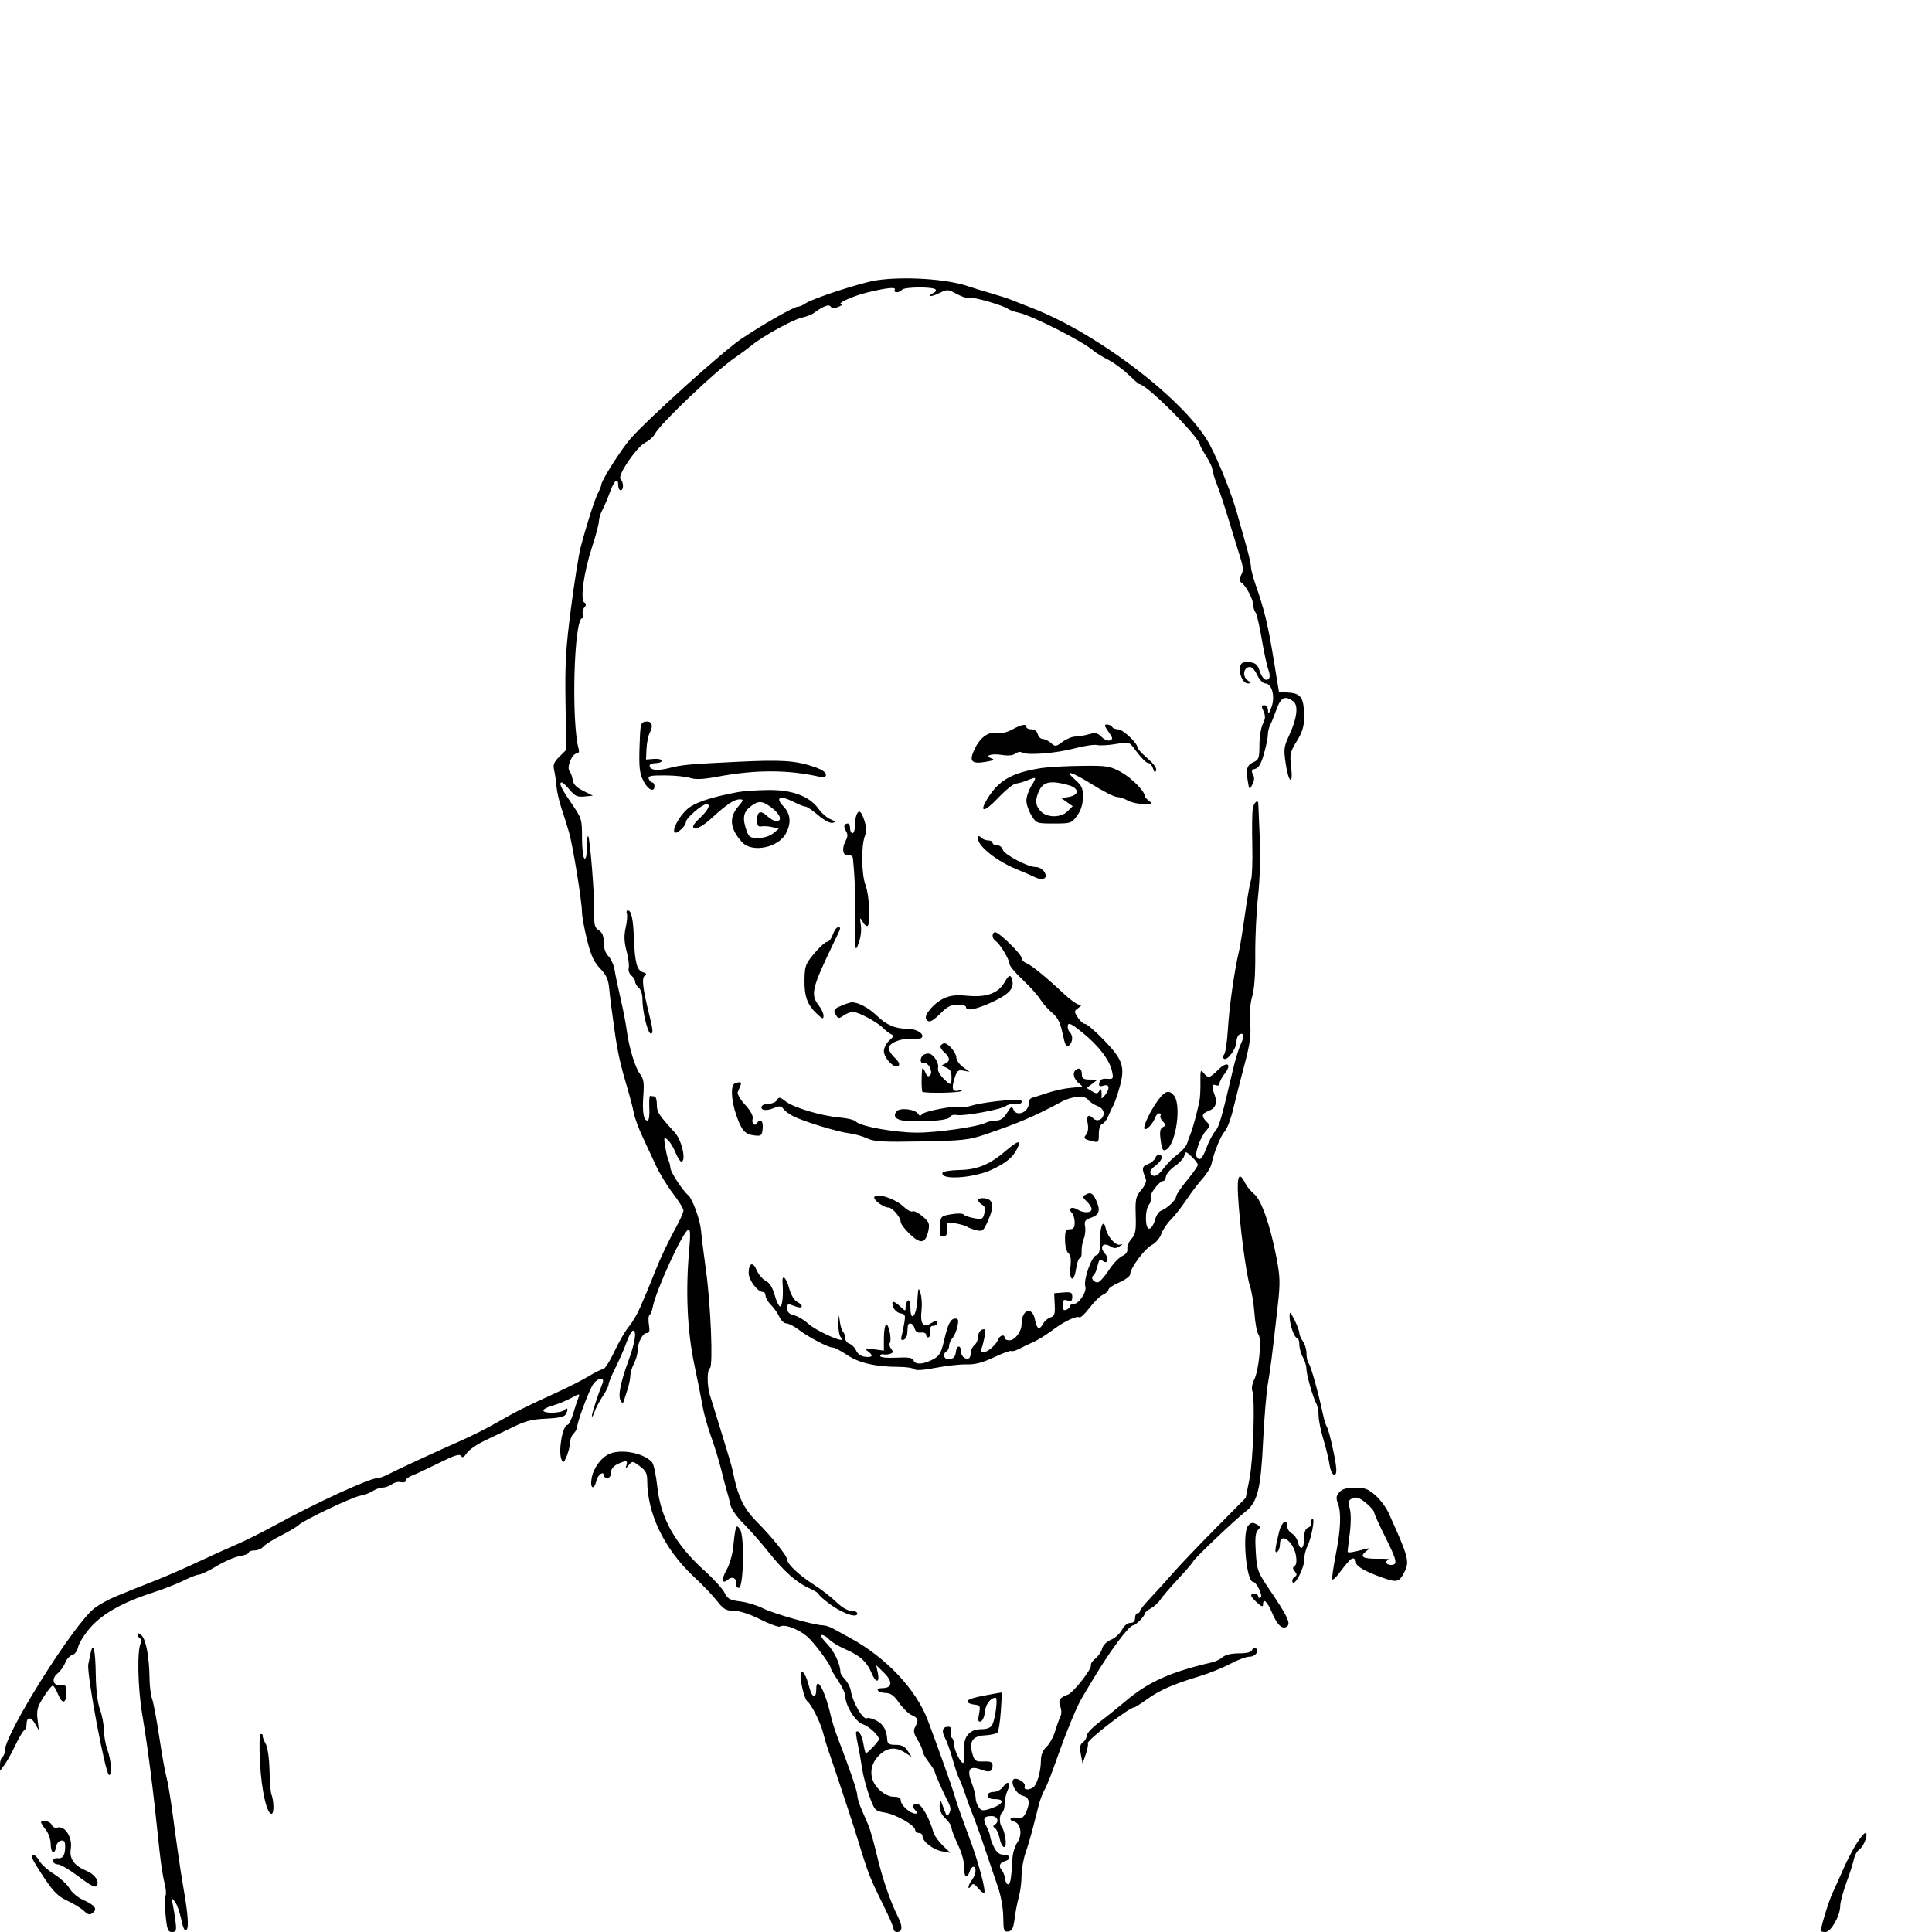 <svg id="svg" version="1.1" width="800" height="800" xmlns="http://www.w3.org/2000/svg"><path d="M362.962 116.059 C 356.727 116.978,336.546 123.542,333.527 125.633 C 332.443 126.385,331.020 127.000,330.367 127.000 C 328.758 127.000,316.180 134.154,307.035 140.270 C 299.553 145.274,268.443 173.282,261.099 181.625 C 257.312 185.927,249.006 198.998,248.994 200.675 C 248.990 201.129,248.383 202.658,247.645 204.073 C 246.265 206.718,242.834 217.459,240.397 226.763 C 239.639 229.658,237.860 240.908,236.443 251.763 C 234.278 268.353,233.916 274.609,234.168 291.000 L 234.469 310.500 231.630 313.310 C 229.382 315.533,228.925 316.681,229.438 318.810 C 229.795 320.289,230.236 323.300,230.418 325.500 C 230.601 327.700,231.510 331.750,232.437 334.500 C 233.365 337.250,234.780 341.750,235.581 344.500 C 237.203 350.066,241.000 373.459,241.000 377.884 C 241.000 379.447,241.932 384.500,243.071 389.113 C 244.682 395.638,245.884 398.277,248.482 401.000 C 251.128 403.772,251.915 405.539,252.269 409.500 C 252.515 412.250,253.460 419.675,254.370 426.000 C 255.894 436.601,256.773 440.484,260.482 453.000 C 261.215 455.475,262.114 459.075,262.480 461.000 C 262.847 462.925,264.416 467.200,265.967 470.500 C 267.519 473.800,270.026 479.200,271.539 482.500 C 273.052 485.800,276.249 491.053,278.645 494.174 C 281.040 497.295,283.000 500.452,283.000 501.190 C 283.000 501.927,281.896 504.549,280.546 507.015 C 276.722 514.006,273.397 521.000,271.047 527.000 C 269.862 530.025,268.496 533.400,268.011 534.500 C 267.526 535.600,266.209 538.674,265.085 541.332 C 263.960 543.989,261.859 547.567,260.416 549.282 C 258.973 550.998,256.254 555.686,254.374 559.700 C 252.495 563.715,250.380 567.000,249.674 567.000 C 248.969 567.000,246.391 568.244,243.946 569.764 C 241.501 571.284,235.225 574.475,230.000 576.854 C 217.586 582.507,213.917 584.354,205.500 589.185 C 201.650 591.395,195.125 594.685,191.000 596.496 C 181.190 600.804,164.255 608.630,160.669 610.513 C 159.112 611.331,157.252 612.000,156.535 612.000 C 153.184 612.000,131.413 621.991,113.778 631.621 C 108.341 634.591,101.329 638.101,98.196 639.423 C 95.063 640.745,87.775 644.043,82.000 646.752 C 76.225 649.461,68.350 652.899,64.500 654.391 C 60.650 655.884,56.600 657.485,55.500 657.949 C 54.400 658.414,51.025 659.797,48.000 661.023 C 44.975 662.249,40.907 664.509,38.961 666.043 C 30.352 672.832,2.000 717.994,2.000 724.919 C 2.000 725.999,1.550 727.160,1.000 727.500 C 0.450 727.840,-0.000 729.277,0.000 730.694 L 0.000 733.270 1.785 730.885 C 2.767 729.573,4.793 725.938,6.288 722.807 C 7.783 719.676,9.454 716.837,10.003 716.498 C 10.551 716.159,11.000 715.035,11.000 714.000 C 11.000 710.899,12.799 710.755,14.496 713.720 L 16.087 716.500 15.549 712.000 C 15.094 708.190,15.471 706.771,18.007 702.750 C 19.655 700.138,21.369 698.000,21.815 698.000 C 22.262 698.000,23.248 699.583,24.007 701.519 C 25.701 705.835,27.500 705.525,27.500 700.917 C 27.500 697.944,27.207 697.541,25.243 697.814 C 21.992 698.266,21.084 695.160,23.820 692.945 C 25.004 691.986,26.434 689.987,26.999 688.504 C 27.563 687.020,28.870 685.585,29.905 685.315 C 30.978 685.034,32.028 683.609,32.351 681.996 C 32.662 680.441,34.848 676.918,37.208 674.168 C 42.218 668.330,50.666 663.537,62.923 659.579 C 67.555 658.083,73.503 655.765,76.140 654.429 C 78.776 653.093,81.601 652.000,82.417 652.000 C 83.232 652.000,86.510 650.419,89.700 648.487 C 92.890 646.554,97.187 644.697,99.250 644.359 C 101.312 644.021,103.000 643.352,103.000 642.872 C 103.000 642.392,104.070 642.000,105.378 642.000 C 106.685 642.000,108.346 641.288,109.068 640.418 C 109.790 639.549,113.073 637.478,116.363 635.817 C 119.654 634.155,122.924 632.219,123.630 631.513 C 125.637 629.506,145.469 620.054,149.174 619.339 C 151.003 618.985,153.388 618.090,154.473 617.348 C 155.557 616.607,157.357 615.986,158.473 615.968 C 159.588 615.951,161.308 615.323,162.296 614.574 C 163.285 613.825,164.972 613.441,166.046 613.722 C 167.142 614.009,168.000 613.732,168.000 613.092 C 168.000 612.464,169.238 611.491,170.750 610.929 C 172.262 610.368,177.243 608.039,181.818 605.756 C 188.054 602.643,190.332 601.918,190.914 602.861 C 191.480 603.777,192.121 603.465,193.267 601.716 C 194.133 600.394,197.465 598.078,200.671 596.569 C 203.877 595.060,209.299 592.454,212.720 590.778 C 217.556 588.409,220.537 587.667,226.114 587.442 C 230.712 587.257,233.589 586.677,234.128 585.827 C 235.394 583.830,235.168 582.432,233.800 583.800 C 232.375 585.225,225.000 585.424,225.000 584.039 C 225.000 583.510,226.688 582.618,228.750 582.058 C 230.813 581.497,234.249 580.096,236.386 578.945 C 239.971 577.013,240.215 576.992,239.538 578.675 C 239.135 579.679,238.157 582.638,237.364 585.250 C 236.571 587.862,235.525 590.000,235.039 590.000 C 232.983 590.000,231.050 600.944,232.503 604.354 C 233.191 605.967,233.469 605.790,234.647 602.989 C 235.391 601.219,236.000 598.729,236.000 597.457 C 236.000 596.184,236.675 594.468,237.500 593.643 C 238.325 592.818,239.000 591.546,239.000 590.817 C 239.000 588.835,243.825 575.916,245.546 573.289 C 247.354 570.529,250.583 570.090,249.504 572.750 C 247.589 577.474,245.009 585.435,245.079 586.407 C 245.122 587.008,245.641 586.150,246.231 584.500 C 246.822 582.850,248.361 579.933,249.652 578.018 C 250.944 576.103,252.000 573.972,252.000 573.282 C 252.000 572.593,253.300 569.435,254.888 566.265 C 256.477 563.094,258.539 558.362,259.471 555.750 C 260.403 553.138,261.578 551.000,262.083 551.000 C 263.761 551.000,263.032 555.777,260.146 563.682 C 256.841 572.735,255.823 578.095,257.036 580.058 C 257.756 581.223,257.966 581.210,258.358 579.972 C 258.614 579.162,259.313 576.970,259.912 575.101 C 260.510 573.231,261.003 570.756,261.006 569.601 C 261.010 568.445,261.685 566.211,262.506 564.636 C 263.328 563.060,264.000 560.719,264.000 559.433 C 264.000 556.068,266.075 552.000,267.791 552.000 C 268.912 552.000,269.127 551.171,268.697 548.518 C 268.386 546.603,268.500 544.809,268.951 544.531 C 269.401 544.252,270.001 542.781,270.283 541.262 C 271.556 534.416,282.800 509.900,285.004 509.165 C 285.873 508.876,285.956 511.149,285.334 518.139 C 283.846 534.848,284.600 551.227,287.493 565.000 C 288.937 571.875,290.500 579.752,290.967 582.504 C 291.433 585.257,293.022 590.882,294.496 595.004 C 295.971 599.127,297.829 605.200,298.625 608.500 C 299.422 611.800,300.491 615.850,301.002 617.500 C 301.513 619.150,302.185 621.757,302.495 623.293 C 302.806 624.829,305.188 628.204,307.789 630.793 C 310.391 633.382,315.082 638.713,318.214 642.640 C 324.705 650.778,329.840 655.323,335.250 657.722 C 337.313 658.637,339.000 659.710,339.000 660.107 C 339.000 660.505,341.199 662.444,343.887 664.417 C 348.967 668.146,355.000 670.159,355.000 668.125 C 355.000 667.506,353.883 667.000,352.518 667.000 C 351.012 667.000,348.555 665.558,346.268 663.333 C 344.196 661.316,340.025 658.094,337.000 656.174 C 330.990 652.357,326.000 647.679,326.000 645.862 C 326.000 644.313,319.950 636.784,313.165 629.889 C 307.774 624.411,305.400 619.332,303.397 609.000 C 303.131 607.625,301.082 600.650,298.844 593.500 C 296.606 586.350,294.375 579.118,293.887 577.429 C 292.711 573.358,292.757 567.268,293.969 566.519 C 295.330 565.678,294.290 540.102,292.322 526.000 C 291.439 519.675,290.521 512.250,290.282 509.500 C 289.902 505.135,286.762 496.445,285.043 495.000 C 282.700 493.030,277.824 485.626,277.622 483.731 C 277.486 482.457,277.117 480.984,276.803 480.458 C 276.488 479.931,275.897 477.485,275.489 475.023 C 274.801 470.871,274.872 470.649,276.459 471.966 C 277.401 472.747,278.856 475.100,279.694 477.193 C 280.532 479.287,281.618 481.000,282.109 481.000 C 284.289 481.000,282.359 472.179,279.490 469.027 C 272.569 461.426,272.000 460.538,272.000 457.352 C 272.000 455.508,271.550 454.000,271.000 454.000 C 270.450 454.000,269.683 453.887,269.295 453.750 C 268.908 453.613,268.716 455.863,268.870 458.750 C 269.031 461.791,268.725 464.000,268.142 464.000 C 266.475 464.000,265.888 460.521,266.392 453.629 C 266.776 448.368,266.520 446.657,265.070 444.801 C 262.999 442.151,260.440 433.757,259.491 426.500 C 259.132 423.750,258.000 417.900,256.975 413.500 C 255.951 409.100,254.837 403.787,254.500 401.694 C 254.164 399.601,253.014 397.014,251.944 395.944 C 250.708 394.708,250.000 392.631,250.000 390.241 C 250.000 387.542,249.425 386.122,247.964 385.209 C 246.269 384.151,245.952 382.980,246.071 378.219 C 246.242 371.342,244.324 346.990,243.549 346.216 C 243.247 345.914,243.000 348.018,243.000 350.892 C 243.000 354.121,242.618 355.882,242.000 355.500 C 241.450 355.160,241.000 351.313,241.000 346.951 C 241.000 339.191,240.903 338.877,236.500 332.447 C 232.183 326.141,231.214 324.000,232.677 324.000 C 233.050 324.000,234.512 325.387,235.927 327.082 C 238.065 329.643,239.092 330.105,242.000 329.815 L 245.500 329.466 241.500 327.479 C 238.699 326.088,237.396 324.744,237.154 322.996 C 236.964 321.623,236.358 319.951,235.807 319.280 C 234.541 317.739,236.910 312.000,238.811 312.000 C 239.594 312.000,239.932 311.284,239.640 310.250 C 236.488 299.110,237.648 256.000,241.099 256.000 C 241.560 256.000,241.676 255.319,241.357 254.487 C 241.037 253.655,241.298 252.345,241.937 251.576 C 242.811 250.522,242.813 250.003,241.945 249.466 C 240.169 248.369,241.755 236.930,245.104 226.682 C 246.697 221.808,248.000 216.917,248.000 215.814 C 248.000 214.711,248.646 212.614,249.435 211.154 C 250.224 209.694,251.635 206.363,252.571 203.750 C 254.329 198.841,256.000 197.500,256.000 201.000 C 256.000 202.100,256.450 203.000,257.000 203.000 C 258.323 203.000,258.284 199.684,256.945 198.345 C 255.516 196.916,263.703 184.946,267.304 183.199 C 268.778 182.484,270.513 180.909,271.159 179.699 C 273.518 175.282,296.557 153.368,304.486 148.000 C 306.516 146.625,309.600 144.344,311.339 142.931 C 316.139 139.031,328.419 132.284,332.169 131.486 C 334.001 131.096,336.175 130.265,337.000 129.639 C 340.740 126.800,343.270 125.819,343.962 126.939 C 344.442 127.715,345.406 127.763,347.078 127.095 C 348.410 126.562,349.062 126.098,348.527 126.063 C 345.861 125.890,353.032 122.562,359.333 121.050 C 367.640 119.056,371.284 118.732,370.463 120.061 C 370.143 120.577,370.557 121.000,371.382 121.000 C 372.207 121.000,373.160 120.550,373.500 120.000 C 374.267 118.759,386.675 118.666,387.435 119.895 C 387.740 120.388,387.252 121.073,386.351 121.419 C 385.451 121.764,384.930 122.263,385.195 122.528 C 385.459 122.792,387.185 122.256,389.030 121.335 C 392.239 119.734,392.551 119.753,396.247 121.778 C 398.372 122.942,400.748 123.650,401.527 123.351 C 402.942 122.808,415.612 126.475,417.500 127.975 C 418.050 128.412,419.995 129.089,421.822 129.480 C 427.316 130.655,448.329 141.326,452.647 145.133 C 453.666 146.032,456.392 147.718,458.705 148.881 C 461.018 150.044,464.804 152.796,467.118 154.998 C 469.432 157.199,471.457 159.000,471.618 159.000 C 474.758 159.000,497.000 181.371,497.000 184.529 C 497.000 184.810,498.125 186.822,499.500 189.000 C 500.875 191.178,502.000 193.584,502.000 194.347 C 502.000 195.109,502.864 197.931,503.921 200.617 C 504.977 203.302,507.267 210.225,509.009 216.000 C 510.751 221.775,512.845 228.605,513.662 231.177 C 514.846 234.903,514.904 236.311,513.948 238.098 C 512.972 239.921,513.023 240.544,514.220 241.421 C 516.147 242.833,519.000 248.400,519.000 250.750 C 519.000 251.768,519.394 253.028,519.875 253.550 C 520.357 254.072,521.511 259.000,522.440 264.500 C 523.369 270.000,524.615 275.763,525.209 277.306 C 525.851 278.975,525.923 280.477,525.386 281.014 C 524.103 282.297,522.635 280.981,521.469 277.500 C 520.676 275.134,519.799 274.435,517.317 274.193 C 514.928 273.960,514.024 274.349,513.560 275.811 C 512.696 278.533,514.626 283.000,516.666 283.000 C 518.245 283.000,518.238 282.895,516.582 281.684 C 514.445 280.121,514.827 276.657,517.187 276.203 C 518.274 275.993,519.436 277.116,520.539 279.441 C 521.478 281.421,522.968 283.000,523.895 283.000 C 526.666 283.000,528.109 288.423,526.502 292.798 C 525.475 295.592,525.124 295.948,525.070 294.250 C 525.030 292.963,524.367 292.000,523.521 292.000 C 522.307 292.000,522.247 292.447,523.182 294.500 C 524.071 296.451,524.012 297.604,522.913 299.750 C 522.139 301.262,521.504 305.200,521.503 308.500 C 521.500 313.746,521.220 314.623,519.269 315.479 C 516.375 316.749,515.859 318.269,516.649 323.205 C 517.277 327.137,517.331 327.184,518.558 324.892 C 519.430 323.262,519.516 321.964,518.835 320.692 C 518.053 319.230,518.255 318.746,519.818 318.337 C 521.209 317.974,522.258 316.143,523.393 312.096 C 524.277 308.946,525.000 305.380,525.000 304.171 C 525.000 302.962,525.423 301.191,525.940 300.236 C 526.458 299.281,527.644 296.363,528.576 293.750 C 530.367 288.734,532.090 287.883,535.461 290.348 C 537.766 292.033,537.113 297.399,533.710 304.743 C 531.619 309.258,531.500 310.319,532.410 316.356 C 533.632 324.463,535.554 325.368,534.617 317.395 C 534.019 312.307,534.237 311.336,536.979 306.880 C 539.266 303.163,540.000 300.774,540.000 297.050 C 540.000 289.124,538.827 287.173,533.844 286.810 L 529.593 286.500 527.384 273.000 C 525.064 258.824,523.508 252.351,520.077 242.593 C 518.935 239.345,518.000 235.815,518.000 234.749 C 518.000 233.683,517.074 229.591,515.942 225.655 C 514.810 221.720,513.201 216.025,512.367 213.000 C 510.097 204.769,505.208 192.375,501.134 184.523 C 491.876 166.680,455.258 138.376,427.500 127.610 C 423.650 126.117,419.600 124.521,418.500 124.064 C 417.400 123.606,413.800 122.447,410.500 121.488 C 407.200 120.529,402.700 119.144,400.500 118.411 C 391.675 115.471,374.335 114.384,362.962 116.059 M267.315 298.811 C 265.256 299.104,265.112 299.710,264.815 309.311 C 264.557 317.660,264.835 320.177,266.355 323.250 C 268.204 326.990,271.000 328.345,271.000 325.500 C 271.000 324.675,270.598 324.000,270.107 324.000 C 269.616 324.000,268.959 323.337,268.648 322.526 C 268.181 321.309,269.343 321.056,275.291 321.077 C 279.256 321.091,283.948 321.560,285.717 322.118 C 288.077 322.863,291.141 322.723,297.217 321.593 C 312.886 318.679,326.217 318.686,339.250 321.615 C 341.325 322.081,342.000 321.856,342.000 320.697 C 342.000 319.737,340.080 318.523,336.881 317.460 C 329.243 314.923,323.669 314.564,305.500 315.434 C 285.616 316.386,282.298 316.685,277.378 317.972 C 272.237 319.317,269.000 318.954,269.000 317.031 C 269.000 316.464,270.125 316.000,271.500 316.000 C 272.875 316.000,274.000 315.548,274.000 314.996 C 274.000 314.444,272.538 314.107,270.750 314.246 L 267.500 314.500 267.714 310.002 C 267.832 307.527,268.439 304.549,269.063 303.383 C 270.656 300.406,269.905 298.442,267.315 298.811 M419.000 302.146 C 417.075 303.191,414.514 303.809,413.307 303.518 C 409.763 302.665,406.129 305.022,403.802 309.682 C 401.060 315.172,402.064 316.507,408.154 315.465 C 411.434 314.904,412.026 314.553,410.566 314.033 C 407.376 312.898,410.459 311.890,414.934 312.605 C 417.539 313.022,419.512 312.820,420.451 312.041 C 421.255 311.374,422.450 311.160,423.108 311.567 C 425.198 312.859,437.231 311.948,444.772 309.927 C 448.778 308.854,453.055 308.211,454.277 308.500 C 455.500 308.788,458.975 308.603,462.000 308.088 C 466.686 307.291,467.686 307.400,468.757 308.826 C 472.491 313.799,474.598 316.000,475.622 316.000 C 476.252 316.000,477.075 317.012,477.451 318.250 C 477.954 319.907,478.288 320.117,478.718 319.048 C 479.084 318.137,477.754 316.263,475.151 314.020 C 472.868 312.054,470.998 310.008,470.995 309.473 C 470.987 307.677,464.919 302.000,463.008 302.000 C 461.969 302.000,460.840 301.550,460.500 301.000 C 460.160 300.450,459.203 300.000,458.373 300.000 C 457.167 300.000,457.294 300.604,459.003 303.004 C 460.801 305.529,460.904 306.100,459.648 306.581 C 458.827 306.897,457.244 306.244,456.132 305.132 C 454.439 303.439,453.569 303.263,450.811 304.054 C 448.997 304.574,446.480 305.000,445.216 305.000 C 443.953 305.000,441.596 305.978,439.980 307.173 C 437.220 309.213,436.927 309.244,435.191 307.673 C 434.175 306.753,432.643 306.000,431.788 306.000 C 430.933 306.000,429.998 305.100,429.710 304.000 C 429.397 302.803,428.346 302.000,427.094 302.000 C 425.942 302.000,425.000 301.550,425.000 301.000 C 425.000 299.578,423.040 299.952,419.000 302.146 M431.500 318.002 C 419.288 319.838,413.645 322.985,408.956 330.572 C 405.230 336.600,407.451 336.584,413.166 330.540 C 416.210 327.321,419.556 324.597,420.600 324.485 C 421.645 324.374,423.767 323.769,425.315 323.141 C 429.317 321.519,429.398 321.621,427.082 325.368 C 425.937 327.220,425.000 329.980,425.000 331.500 C 425.000 333.020,425.937 335.780,427.082 337.632 C 429.134 340.954,429.263 341.000,436.394 341.000 C 443.356 341.000,443.711 340.882,445.970 337.826 C 447.539 335.704,448.347 333.193,448.408 330.245 C 448.487 326.472,448.030 325.417,445.234 322.919 C 440.267 318.479,443.609 319.425,452.516 324.978 C 456.907 327.716,461.400 329.982,462.500 330.013 C 463.600 330.045,465.625 330.714,467.000 331.500 C 468.375 332.286,471.300 332.931,473.500 332.933 C 477.037 332.936,477.298 332.783,475.750 331.608 C 474.788 330.877,474.000 329.962,474.000 329.573 C 474.000 327.594,468.432 322.009,464.119 319.661 C 459.585 317.193,458.403 317.009,447.865 317.125 C 441.614 317.193,434.250 317.588,431.500 318.002 M442.311 325.069 C 446.955 326.359,447.057 329.209,442.488 330.006 L 439.500 330.526 441.842 332.172 L 444.183 333.817 442.092 335.908 C 439.349 338.651,433.698 338.698,431.000 336.000 C 428.606 333.606,428.466 330.933,430.526 326.950 C 432.232 323.651,435.388 323.147,442.311 325.069 M305.500 328.004 C 293.861 330.198,287.358 332.431,284.317 335.280 C 281.015 338.374,278.264 343.597,279.359 344.693 C 280.190 345.523,284.000 342.038,284.000 340.449 C 284.000 338.796,290.668 333.000,292.570 333.000 C 294.492 333.000,293.220 335.531,289.592 338.924 C 288.166 340.258,287.000 341.720,287.000 342.174 C 287.000 344.206,290.470 342.646,294.793 338.672 C 300.874 333.081,303.998 331.000,306.311 331.000 C 307.977 331.000,307.899 331.331,305.589 334.077 C 301.753 338.635,302.291 343.251,307.299 348.750 C 311.404 353.257,322.392 351.010,325.483 345.033 C 327.741 340.667,327.366 336.992,324.341 333.834 C 320.832 330.172,323.005 329.199,328.471 331.985 C 330.645 333.093,332.922 334.000,333.531 334.000 C 334.141 334.000,336.519 335.608,338.816 337.574 C 341.225 339.637,343.733 340.972,344.746 340.732 C 346.158 340.396,345.986 340.102,343.868 339.227 C 342.420 338.628,340.214 336.706,338.967 334.954 C 335.211 329.679,328.024 326.999,318.000 327.135 C 313.325 327.198,307.700 327.590,305.500 328.004 M319.656 334.551 C 323.163 337.226,324.081 340.000,321.458 340.000 C 320.610 340.000,318.943 339.093,317.753 337.985 C 314.960 335.382,313.500 335.931,313.500 339.583 C 313.500 341.889,313.895 342.432,315.384 342.175 C 316.421 341.997,318.446 342.147,319.884 342.510 L 322.500 343.169 320.139 345.084 C 318.740 346.220,316.235 347.000,313.987 347.000 C 310.634 347.000,310.069 346.636,309.098 343.851 C 307.374 338.905,307.780 336.318,310.635 334.073 C 314.061 331.377,315.602 331.459,319.656 334.551 M518.751 334.750 C 518.476 336.262,518.384 343.076,518.547 349.891 C 518.710 356.707,518.466 363.273,518.006 364.483 C 517.546 365.694,516.425 372.042,515.515 378.592 C 514.605 385.141,513.479 392.075,513.012 394.000 C 511.190 401.514,508.992 416.944,508.461 425.956 C 508.154 431.157,507.453 435.954,506.903 436.617 C 506.262 437.389,506.251 438.037,506.871 438.421 C 508.254 439.275,512.000 434.165,512.000 431.424 C 512.000 430.156,512.480 428.821,513.067 428.459 C 515.037 427.241,515.371 428.999,513.797 432.299 C 512.939 434.099,511.456 438.931,510.502 443.036 C 505.855 463.031,504.835 466.554,503.150 468.453 C 502.151 469.579,500.546 472.637,499.584 475.250 C 497.861 479.928,496.720 480.973,495.496 478.994 C 494.632 477.596,497.014 470.953,499.329 468.303 C 501.101 466.275,501.124 465.981,499.624 464.482 C 497.395 462.252,497.586 461.108,500.364 460.052 C 503.344 458.919,504.217 456.701,502.972 453.426 C 501.610 449.843,501.759 448.694,503.500 449.362 C 504.371 449.696,505.000 449.378,505.000 448.603 C 505.000 447.870,505.958 446.052,507.129 444.564 C 510.287 440.549,508.085 439.235,504.433 442.956 C 501.010 446.444,500.203 446.615,498.349 444.250 C 497.144 442.712,496.989 443.165,497.074 448.000 C 497.128 451.025,496.936 454.625,496.649 456.000 C 495.642 460.823,493.821 467.519,492.977 469.500 C 492.509 470.600,491.863 472.400,491.542 473.500 C 491.221 474.600,489.476 476.596,487.666 477.937 C 485.855 479.277,483.277 481.852,481.937 483.659 C 479.392 487.091,477.610 487.796,476.407 485.849 C 475.996 485.185,476.817 483.880,478.348 482.765 C 479.806 481.703,481.000 480.196,481.000 479.417 C 481.000 477.500,479.085 477.615,478.332 479.577 C 477.999 480.444,476.613 481.577,475.252 482.094 C 472.808 483.023,472.691 483.888,474.440 488.110 C 474.855 489.112,474.152 490.855,472.577 492.727 C 470.301 495.431,470.069 496.491,470.273 503.253 C 470.464 509.565,470.179 511.129,468.500 512.994 C 467.400 514.216,466.640 516.064,466.812 517.101 C 467.013 518.318,466.247 519.386,464.653 520.112 C 463.294 520.731,460.759 523.434,459.020 526.119 C 457.280 528.803,455.241 531.000,454.488 531.000 C 452.699 531.000,451.457 528.959,452.746 528.138 C 453.298 527.787,454.071 526.016,454.464 524.202 C 455.025 521.618,455.466 521.141,456.501 522.001 C 458.670 523.801,459.457 521.162,457.422 518.913 C 455.096 516.344,456.797 514.232,459.721 516.058 C 461.258 517.017,462.088 517.019,463.589 516.064 C 465.086 515.112,465.129 514.964,463.786 515.379 C 461.981 515.938,458.552 512.067,457.867 508.697 C 457.021 504.537,455.500 507.454,455.500 513.236 C 455.500 518.083,455.153 519.539,453.945 519.772 C 452.006 520.146,448.546 529.994,449.404 532.698 C 450.126 534.973,446.700 540.000,444.427 540.000 C 443.642 540.000,443.000 540.402,443.000 540.893 C 443.000 541.384,442.325 542.045,441.500 542.362 C 440.410 542.780,440.000 542.245,440.000 540.401 C 440.000 538.320,440.359 537.979,442.000 538.500 C 443.572 538.999,444.000 538.680,444.000 537.007 C 444.000 535.160,443.506 534.920,440.250 535.190 L 436.500 535.500 436.736 540.187 C 436.933 544.102,436.645 544.978,434.985 545.505 C 433.892 545.852,432.533 547.005,431.964 548.068 C 430.426 550.941,429.302 550.422,428.566 546.500 C 427.470 540.658,423.000 542.151,423.000 548.359 C 423.000 551.415,420.270 555.000,417.943 555.000 C 416.874 555.000,416.000 554.550,416.000 554.000 C 416.000 552.329,413.982 552.883,413.267 554.750 C 412.425 556.950,408.935 559.923,407.143 559.967 C 406.250 559.989,406.023 559.402,406.478 558.250 C 406.859 557.288,407.417 555.028,407.719 553.230 C 408.178 550.496,408.001 550.063,406.634 550.587 C 405.735 550.932,405.000 552.236,405.000 553.485 C 405.000 554.733,404.325 556.315,403.500 557.000 C 402.675 557.685,402.000 559.015,402.000 559.956 C 402.000 560.897,401.731 561.936,401.402 562.264 C 400.299 563.368,398.000 561.805,398.000 559.952 C 398.000 556.931,396.161 556.746,395.818 559.733 C 395.590 561.719,394.865 562.590,393.250 562.820 C 390.929 563.149,390.016 560.726,392.000 559.500 C 392.550 559.160,393.000 558.156,393.000 557.270 C 393.000 556.383,393.625 554.947,394.389 554.079 C 395.152 553.210,396.088 551.038,396.468 549.250 C 397.013 546.688,396.832 546.000,395.615 546.000 C 393.617 546.000,392.521 548.154,390.855 555.353 C 389.743 560.157,388.962 561.496,386.500 562.821 C 382.459 564.995,379.025 565.228,378.314 563.375 C 377.858 562.188,376.308 561.931,371.117 562.181 C 367.172 562.371,364.488 562.096,364.470 561.500 C 364.454 560.950,365.063 560.643,365.823 560.817 C 366.584 560.992,367.885 560.874,368.716 560.556 C 369.911 560.097,369.976 559.676,369.027 558.532 C 368.367 557.738,368.113 556.626,368.462 556.061 C 369.366 554.599,367.961 547.906,366.890 548.568 C 366.401 548.870,366.000 551.401,366.000 554.191 L 366.000 559.263 361.750 558.701 C 358.115 558.220,357.753 558.325,359.250 559.429 C 361.776 561.293,361.405 562.179,358.250 561.816 C 356.546 561.620,355.123 560.640,354.509 559.241 C 353.964 557.998,352.726 556.731,351.759 556.423 C 350.792 556.116,350.000 555.086,350.000 554.133 C 350.000 553.180,349.582 551.972,349.071 551.450 C 348.561 550.928,347.958 548.925,347.731 547.000 C 347.366 543.889,347.302 544.006,347.160 548.050 C 347.072 550.552,347.540 553.140,348.200 553.800 C 351.523 557.123,338.489 551.573,334.500 547.966 C 332.850 546.474,330.262 544.963,328.750 544.608 C 326.893 544.172,326.000 543.319,326.000 541.981 C 326.000 539.692,326.034 539.682,329.435 540.975 C 332.520 542.148,332.954 540.581,329.985 538.992 C 328.824 538.370,327.464 536.024,326.777 533.457 C 325.534 528.809,323.723 527.350,324.039 531.250 C 324.437 536.163,323.950 541.000,323.058 541.000 C 322.540 541.000,321.514 538.869,320.779 536.265 C 319.884 533.096,318.655 531.138,317.064 530.345 C 315.756 529.693,314.090 527.742,313.362 526.009 C 311.798 522.290,310.000 522.876,310.000 527.104 C 310.000 530.046,313.736 535.000,315.955 535.000 C 316.530 535.000,317.000 535.695,317.000 536.545 C 317.000 537.395,318.012 539.104,319.250 540.343 C 320.488 541.582,322.053 543.811,322.729 545.298 C 323.404 546.784,324.712 548.000,325.634 548.000 C 326.557 548.000,328.877 549.195,330.792 550.655 C 334.918 553.802,342.941 557.990,344.855 557.996 C 345.600 557.998,348.264 559.386,350.773 561.080 C 355.660 564.378,362.616 565.984,372.050 565.994 C 375.102 565.997,378.031 566.431,378.559 566.959 C 379.170 567.570,382.411 567.358,387.509 566.373 C 391.904 565.524,397.656 564.891,400.291 564.967 C 403.780 565.068,406.868 564.262,411.655 562.000 C 415.270 560.292,418.465 559.132,418.754 559.421 C 419.044 559.710,420.455 559.335,421.890 558.586 C 423.326 557.838,425.625 556.728,427.000 556.120 C 429.966 554.809,432.266 553.390,436.996 549.956 C 441.255 546.864,445.860 544.796,446.965 545.478 C 447.413 545.755,449.292 543.992,451.140 541.559 C 452.988 539.126,455.512 536.664,456.750 536.089 C 457.988 535.514,459.000 534.567,459.000 533.986 C 459.000 533.405,461.025 532.061,463.500 531.000 C 465.975 529.939,468.000 528.403,468.000 527.586 C 468.000 525.107,473.981 517.061,476.974 515.514 C 478.519 514.715,480.265 512.680,480.853 510.992 C 481.441 509.304,483.228 506.618,484.824 505.022 C 486.420 503.426,489.322 499.731,491.272 496.810 C 493.223 493.890,496.227 489.938,497.946 488.029 C 499.666 486.120,501.324 483.420,501.631 482.029 C 502.765 476.894,505.385 470.442,507.137 468.467 C 508.130 467.348,509.679 463.298,510.580 459.467 C 511.482 455.635,513.562 447.462,515.203 441.305 C 517.585 432.366,518.083 428.802,517.673 423.617 C 517.352 419.567,517.669 415.426,518.516 412.615 C 519.380 409.741,519.838 403.464,519.779 395.303 C 519.727 388.261,520.248 377.388,520.935 371.140 C 521.682 364.360,521.959 354.483,521.625 346.640 C 521.316 339.413,521.049 333.163,521.032 332.750 C 520.948 330.781,519.192 332.322,518.751 334.750 M354.607 337.582 C 354.273 338.452,354.000 340.477,354.000 342.082 C 354.000 343.687,353.550 345.000,353.000 345.000 C 352.450 345.000,352.000 344.100,352.000 343.000 C 352.000 341.900,351.625 341.000,351.167 341.000 C 349.512 341.000,349.140 342.252,350.261 344.046 C 351.132 345.442,351.095 346.454,350.103 348.307 C 348.420 351.452,349.050 354.590,351.286 354.206 C 352.229 354.045,353.063 354.495,353.140 355.206 C 353.946 362.631,354.257 370.612,354.166 381.500 C 354.062 394.031,354.111 394.358,355.540 390.567 C 356.407 388.267,356.788 385.153,356.459 383.067 C 355.929 379.704,355.974 379.631,357.250 381.781 C 357.995 383.036,358.918 383.749,359.302 383.365 C 360.563 382.103,359.944 370.584,358.395 366.500 C 356.693 362.012,356.540 350.335,358.129 346.170 C 358.854 344.270,358.792 342.419,357.914 339.750 C 356.589 335.722,355.575 335.058,354.607 337.582 M405.000 347.345 C 405.000 350.442,412.946 356.702,421.000 359.952 C 424.025 361.173,427.281 362.583,428.236 363.086 C 430.726 364.397,433.000 364.213,433.000 362.700 C 433.000 360.825,430.898 359.000,428.738 359.000 C 425.533 359.000,415.769 353.834,415.255 351.867 C 414.986 350.840,413.919 350.000,412.883 350.000 C 411.848 350.000,411.000 349.550,411.000 349.000 C 411.000 348.450,410.190 348.000,409.200 348.000 C 408.210 348.000,406.860 347.460,406.200 346.800 C 405.267 345.867,405.000 345.988,405.000 347.345 M259.574 378.331 C 259.854 379.063,259.633 381.676,259.081 384.137 C 258.336 387.462,258.430 389.945,259.447 393.800 C 260.200 396.653,260.601 399.810,260.338 400.814 C 260.076 401.818,260.567 403.226,261.430 403.942 C 262.294 404.659,263.000 405.810,263.000 406.500 C 263.000 407.190,263.675 408.315,264.500 409.000 C 265.325 409.685,266.000 411.690,266.000 413.456 C 266.000 418.966,268.196 428.000,269.536 428.000 C 270.498 428.000,270.368 426.288,268.984 420.750 C 266.123 409.299,265.604 404.863,267.023 403.986 C 267.905 403.441,267.676 403.032,266.232 402.573 C 263.712 401.774,262.905 398.737,262.491 388.500 C 262.159 380.271,261.429 377.000,259.924 377.000 C 259.451 377.000,259.293 377.599,259.574 378.331 M344.850 387.000 C 344.275 388.650,343.215 390.000,342.495 390.000 C 341.775 390.000,339.394 392.140,337.204 394.756 C 333.517 399.160,333.215 399.983,333.133 405.848 C 333.036 412.715,334.300 416.089,338.405 419.924 C 340.637 422.010,341.000 422.102,341.000 420.582 C 341.000 419.610,340.100 417.671,339.000 416.273 C 335.507 411.832,336.156 409.164,345.376 390.063 C 348.384 383.830,348.340 384.000,346.948 384.000 C 346.369 384.000,345.425 385.350,344.850 387.000 M411.000 387.450 C 411.000 388.248,411.587 389.260,412.305 389.700 C 414.023 390.753,418.000 397.350,418.000 399.147 C 418.000 399.923,420.462 402.876,423.472 405.709 C 426.482 408.542,429.745 412.176,430.723 413.785 C 431.701 415.394,433.899 417.886,435.608 419.323 C 437.996 421.333,439.009 423.331,439.995 427.976 C 441.037 432.885,441.532 433.804,442.638 432.885 C 444.278 431.524,444.409 428.809,442.906 427.306 C 442.305 426.705,441.967 425.468,442.156 424.559 C 442.426 423.261,443.769 423.939,448.386 427.702 C 455.102 433.177,459.544 439.049,460.487 443.698 C 461.099 446.712,460.977 446.884,458.357 446.698 C 456.363 446.556,455.471 447.022,455.197 448.347 C 454.893 449.822,455.237 450.060,456.908 449.529 C 459.440 448.725,459.722 450.692,457.486 453.559 C 456.653 454.626,456.031 455.050,456.104 454.500 C 456.177 453.950,456.177 452.825,456.103 452.000 C 455.995 450.785,455.808 450.755,455.119 451.842 C 454.409 452.962,453.915 452.964,452.130 451.849 L 449.993 450.514 452.246 448.779 L 454.500 447.044 451.250 447.022 C 448.773 447.005,448.000 446.564,448.000 445.167 C 448.000 442.657,446.939 441.806,445.401 443.082 C 443.933 444.301,444.651 446.934,446.938 448.718 C 447.797 449.388,448.275 449.973,448.000 450.018 C 447.725 450.064,445.559 450.268,443.186 450.473 C 440.813 450.678,436.538 451.618,433.686 452.562 C 430.834 453.506,427.938 454.427,427.250 454.608 C 426.563 454.789,426.000 455.761,426.000 456.769 C 426.000 460.614,420.846 462.646,419.564 459.306 C 419.028 457.909,418.574 458.172,416.972 460.806 C 415.594 463.071,414.279 464.000,412.449 464.000 C 411.030 464.000,409.108 464.407,408.178 464.905 C 405.097 466.554,388.128 469.000,379.772 469.000 C 370.676 469.000,356.078 466.373,354.467 464.446 C 353.898 463.766,350.973 463.009,347.967 462.762 C 340.359 462.139,328.699 458.695,325.392 456.094 C 322.984 454.200,322.514 454.117,321.763 455.459 C 321.289 456.306,319.825 457.000,318.509 457.000 C 317.194 457.000,315.859 457.419,315.543 457.931 C 314.481 459.649,317.092 460.204,320.194 458.919 C 322.802 457.839,323.437 457.877,324.384 459.169 C 324.998 460.007,326.850 461.378,328.500 462.215 C 332.836 464.415,346.810 468.680,351.608 469.268 C 353.868 469.545,357.248 470.498,359.120 471.387 C 361.975 472.742,365.582 472.944,381.512 472.643 C 398.705 472.318,401.211 472.042,408.015 469.728 C 421.883 465.011,428.552 462.152,439.612 456.183 C 443.830 453.906,449.145 453.477,450.481 455.306 C 451.131 456.194,452.864 457.378,454.331 457.936 C 456.029 458.581,457.000 459.699,457.000 461.007 C 457.000 463.432,454.351 464.751,452.733 463.133 C 450.706 461.106,449.737 461.933,450.379 465.143 C 450.744 466.971,450.528 468.864,449.861 469.667 C 448.473 471.340,448.726 471.642,452.252 472.527 C 454.872 473.185,455.000 473.048,455.000 469.577 C 455.000 467.343,455.552 465.725,456.430 465.388 C 457.217 465.087,458.335 463.638,458.916 462.170 C 459.496 460.701,460.379 458.825,460.878 458.000 C 461.376 457.175,462.548 453.859,463.481 450.630 C 466.007 441.893,465.071 438.915,457.257 430.821 C 453.635 427.069,450.081 424.000,449.359 424.000 C 448.637 424.000,447.273 422.820,446.329 421.379 C 444.691 418.880,444.699 418.693,446.497 417.379 C 447.980 416.294,448.055 416.000,446.850 416.000 C 446.008 416.000,443.287 414.087,440.804 411.750 C 433.395 404.774,426.997 399.546,424.937 398.782 C 423.872 398.387,423.000 397.437,423.000 396.669 C 423.000 395.098,413.656 386.000,412.043 386.000 C 411.469 386.000,411.000 386.653,411.000 387.450 M415.904 406.819 C 413.381 411.256,408.456 413.061,400.821 412.348 C 395.783 411.877,393.524 412.132,390.652 413.495 C 386.671 415.384,382.484 420.356,383.496 421.993 C 384.552 423.702,385.931 423.135,389.567 419.500 C 392.221 416.846,393.905 416.000,396.533 416.000 C 398.440 416.000,400.000 416.450,400.000 417.000 C 400.000 418.701,403.689 418.112,409.711 415.449 C 417.210 412.133,419.846 409.646,419.238 406.463 C 418.630 403.282,417.869 403.363,415.904 406.819 M348.200 416.512 C 345.300 417.772,345.033 418.194,345.998 419.996 C 347.008 421.883,347.269 421.925,349.270 420.523 C 350.466 419.685,352.221 419.000,353.170 419.000 C 355.429 419.000,363.108 423.108,365.706 425.706 C 366.830 426.830,368.369 428.002,369.125 428.311 C 370.172 428.738,369.964 429.342,368.250 430.846 C 367.012 431.932,366.000 433.908,366.000 435.236 C 366.000 438.190,370.563 442.837,372.026 441.374 C 372.693 440.707,372.189 439.586,370.513 438.012 C 369.131 436.714,368.000 434.940,368.000 434.070 C 368.000 431.942,372.970 429.868,377.362 430.164 C 379.324 430.296,381.234 430.099,381.607 429.726 C 383.063 428.271,379.611 426.000,375.943 426.000 C 370.700 426.000,367.118 424.478,363.000 420.500 C 359.673 417.287,355.267 414.954,352.685 415.039 C 352.033 415.061,350.015 415.723,348.200 416.512 M389.516 432.973 C 389.186 433.509,389.834 434.734,390.957 435.696 C 393.462 437.840,393.567 439.557,391.250 440.493 C 389.695 441.121,389.751 441.297,391.750 442.068 C 393.398 442.703,394.000 443.747,394.000 445.968 C 394.000 449.655,393.775 449.684,390.505 446.414 C 388.998 444.907,388.132 443.135,388.429 442.164 C 388.710 441.249,388.123 439.435,387.127 438.133 C 385.766 436.355,384.763 435.940,383.100 436.468 C 380.831 437.188,380.532 440.725,382.780 440.260 C 384.533 439.897,386.433 443.967,385.123 445.277 C 384.374 446.026,383.776 445.627,383.094 443.920 C 382.562 442.589,382.036 441.950,381.924 442.500 C 381.475 444.715,381.533 452.005,382.000 452.129 C 384.401 452.766,396.827 452.518,398.000 451.810 C 399.089 451.153,398.906 451.066,397.334 451.493 C 394.405 452.289,393.869 451.036,395.235 446.585 C 396.239 443.316,396.707 442.902,398.922 443.325 L 401.460 443.811 398.730 441.822 C 397.229 440.728,396.000 438.971,396.000 437.917 C 396.000 435.934,392.715 432.000,391.059 432.000 C 390.541 432.000,389.847 432.438,389.516 432.973 M304.250 448.662 C 302.453 449.387,302.766 455.634,304.910 461.842 C 307.104 468.196,308.500 469.727,312.500 470.169 C 315.235 470.471,315.528 470.213,315.813 467.250 C 316.114 464.136,314.809 462.882,313.490 465.016 C 312.516 466.592,311.131 465.214,311.659 463.196 C 311.953 462.070,310.784 459.923,308.543 457.477 C 306.569 455.323,305.190 452.984,305.477 452.280 C 305.765 451.576,306.273 450.325,306.607 449.500 C 307.220 447.984,306.534 447.741,304.250 448.662 M479.761 455.250 C 476.451 459.594,472.993 466.878,473.958 467.474 C 474.867 468.036,477.426 465.261,478.317 462.750 C 478.658 461.788,479.428 461.000,480.028 461.000 C 480.627 461.000,480.862 461.414,480.550 461.919 C 480.237 462.425,480.667 463.524,481.505 464.362 C 482.869 465.726,482.869 465.974,481.505 466.737 C 480.324 467.398,480.126 468.637,480.622 472.260 C 481.157 476.161,481.529 476.787,482.881 476.063 C 486.948 473.884,489.308 457.486,486.110 453.632 C 484.107 451.219,482.525 451.623,479.761 455.250 M412.500 456.023 C 408.650 456.443,403.973 457.272,402.108 457.864 C 400.242 458.457,398.311 458.692,397.818 458.387 C 396.433 457.532,382.597 460.104,381.750 461.374 C 381.208 462.187,380.769 462.143,380.169 461.215 C 378.904 459.257,372.633 458.533,371.261 460.186 C 369.323 462.521,371.418 464.113,376.596 464.241 C 385.993 464.474,392.880 463.756,393.364 462.493 C 393.636 461.785,394.868 461.443,396.216 461.701 C 399.157 462.263,414.859 459.362,416.573 457.940 C 417.263 457.366,418.880 457.033,420.164 457.199 C 421.449 457.364,422.725 457.050,423.000 456.500 C 423.649 455.201,421.096 455.085,412.500 456.023 M416.500 476.504 C 409.827 482.224,404.719 484.342,397.277 484.475 C 393.530 484.542,390.479 485.063,390.277 485.670 C 389.257 488.728,402.952 487.877,410.500 484.413 C 416.107 481.840,419.159 479.441,420.853 476.274 C 423.222 471.848,421.846 471.921,416.500 476.504 M496.000 482.323 C 496.000 482.859,493.975 485.757,491.500 488.764 C 489.025 491.770,487.000 494.775,487.000 495.441 C 487.000 496.876,483.215 500.450,480.791 501.304 C 479.851 501.635,478.697 503.389,478.228 505.201 C 477.758 507.014,476.727 508.621,475.937 508.773 C 474.098 509.126,473.991 500.921,475.805 498.735 C 476.481 497.920,476.786 496.605,476.481 495.812 C 475.940 494.401,480.191 488.890,481.724 489.016 C 482.151 489.051,482.639 488.202,482.808 487.129 C 482.977 486.056,484.639 484.135,486.502 482.858 C 488.364 481.582,490.120 479.648,490.405 478.559 C 490.905 476.649,491.012 476.663,493.461 478.964 C 494.858 480.275,496.000 481.787,496.000 482.323 M512.648 495.197 C 513.335 507.450,516.038 527.915,517.577 532.516 C 518.316 534.724,519.162 539.852,519.458 543.911 C 519.754 547.970,520.494 551.890,521.102 552.623 C 522.547 554.364,521.293 567.475,519.311 571.340 C 518.510 572.902,518.161 574.927,518.535 575.840 C 519.785 578.891,518.983 604.328,517.383 612.374 L 515.818 620.249 503.159 633.042 C 496.196 640.078,488.250 648.420,485.500 651.581 C 482.750 654.742,478.587 659.338,476.250 661.796 C 473.913 664.253,472.000 666.654,472.000 667.132 C 472.000 667.609,471.550 668.000,471.000 668.000 C 470.450 668.000,470.000 668.900,470.000 670.000 C 470.000 671.325,469.333 672.000,468.026 672.000 C 466.865 672.000,465.442 673.178,464.573 674.859 C 463.760 676.432,461.717 678.289,460.034 678.986 C 458.233 679.732,456.728 681.236,456.375 682.642 C 456.045 683.956,454.777 685.817,453.558 686.776 C 452.338 687.735,451.505 689.016,451.708 689.623 C 452.181 691.042,444.391 700.928,442.181 701.713 C 438.797 702.916,438.069 704.051,439.042 706.611 C 439.594 708.063,439.612 709.767,439.085 710.783 C 438.596 711.727,437.618 714.445,436.914 716.822 C 436.209 719.199,434.598 722.124,433.333 723.322 C 431.796 724.778,431.029 726.662,431.017 729.007 C 430.995 733.574,429.372 739.146,427.768 740.164 C 425.753 741.443,423.737 741.128,424.314 739.624 C 424.910 738.071,420.395 735.552,419.529 736.954 C 418.444 738.709,420.964 742.953,423.465 743.580 C 426.286 744.289,426.691 746.389,424.803 750.532 C 423.893 752.530,423.050 753.052,421.280 752.713 C 418.491 752.180,417.226 753.564,419.870 754.256 C 422.669 754.988,423.449 759.685,421.298 762.856 C 420.312 764.310,419.407 767.075,419.288 769.000 C 418.721 778.164,418.428 780.004,417.500 780.243 C 416.950 780.384,416.349 779.375,416.165 778.000 C 415.981 776.625,415.419 775.073,414.915 774.550 C 413.397 772.974,413.880 771.265,416.000 770.710 C 418.809 769.976,418.498 768.000,415.573 768.000 C 413.850 768.000,412.691 767.086,411.573 764.846 C 410.708 763.112,410.000 761.138,410.000 760.461 C 410.000 759.783,409.348 757.972,408.551 756.436 C 406.812 753.084,407.303 752.000,410.559 752.000 C 413.081 752.000,413.942 754.300,411.893 755.566 C 411.101 756.055,411.130 756.462,411.993 756.996 C 412.657 757.406,413.504 759.228,413.876 761.046 C 414.868 765.900,417.049 766.141,416.318 761.316 C 416.000 759.217,415.348 757.073,414.870 756.550 C 413.684 755.255,413.770 751.260,415.000 750.500 C 415.550 750.160,416.000 748.580,416.000 746.988 C 416.000 745.396,416.523 742.946,417.162 741.543 C 418.671 738.232,417.406 736.975,415.420 739.810 C 414.554 741.047,412.824 742.000,411.443 742.000 C 409.938 742.000,409.000 742.576,409.000 743.500 C 409.000 744.509,410.009 745.000,412.083 745.000 C 416.317 745.000,415.388 747.153,410.446 748.799 C 406.974 749.955,406.404 749.906,405.272 748.358 C 404.573 747.401,404.000 745.706,404.000 744.592 C 404.000 743.478,403.256 740.618,402.346 738.237 C 400.232 732.700,401.435 730.971,406.161 732.754 C 409.732 734.103,411.000 733.663,411.000 731.077 C 411.000 729.642,410.243 729.295,407.308 729.386 C 403.964 729.489,403.525 729.192,402.660 726.239 C 401.166 721.140,402.723 718.819,407.805 718.573 C 410.130 718.460,412.454 717.946,412.970 717.430 C 413.485 716.915,414.134 712.960,414.410 708.642 L 414.913 700.791 411.707 701.338 C 403.821 702.682,400.701 703.571,400.604 704.500 C 400.547 705.050,401.752 705.644,403.282 705.820 C 405.893 706.119,406.023 706.358,405.397 709.698 C 404.874 712.484,405.030 713.158,406.115 712.801 C 406.877 712.551,407.638 710.806,407.806 708.923 C 408.088 705.764,410.163 703.000,412.252 703.000 C 413.264 703.000,412.173 711.673,410.837 714.250 C 410.226 715.429,408.718 716.010,406.215 716.031 C 401.160 716.074,398.674 719.434,399.162 725.565 C 399.356 728.004,399.185 730.000,398.783 730.000 C 397.689 730.000,395.000 724.390,395.000 722.109 C 395.000 721.014,394.592 719.866,394.094 719.558 C 393.596 719.250,393.423 718.098,393.711 716.999 C 394.068 715.632,393.741 715.000,392.676 715.000 C 390.239 715.000,389.752 716.748,391.354 719.748 C 392.162 721.262,393.565 725.200,394.470 728.500 C 395.376 731.800,396.548 735.293,397.075 736.262 C 397.601 737.231,398.744 740.156,399.615 742.762 C 400.486 745.368,401.750 748.850,402.424 750.500 C 403.920 754.160,406.552 761.555,409.098 769.250 C 410.144 772.413,411.980 777.813,413.177 781.250 C 414.458 784.927,415.384 790.088,415.427 793.787 C 415.493 799.484,415.688 800.048,417.500 799.787 C 419.093 799.559,419.627 798.482,420.122 794.500 C 420.464 791.750,421.249 787.700,421.866 785.500 C 422.484 783.300,422.991 779.378,422.994 776.785 C 422.997 774.192,423.737 769.917,424.637 767.285 C 425.537 764.653,426.907 760.025,427.682 757.000 C 428.456 753.975,429.535 749.754,430.079 747.620 C 430.623 745.487,431.602 742.787,432.254 741.620 C 433.680 739.071,434.771 736.291,438.965 724.513 C 442.082 715.762,446.187 706.029,448.040 703.000 C 448.544 702.175,450.561 698.800,452.521 695.500 C 459.421 683.885,467.508 673.000,469.238 673.000 C 470.265 673.000,474.000 669.211,474.000 668.169 C 474.000 667.712,475.122 666.737,476.493 666.004 C 477.865 665.270,479.663 663.637,480.490 662.374 C 481.317 661.112,484.628 657.249,487.848 653.790 C 491.068 650.330,493.882 647.050,494.101 646.500 C 494.593 645.266,511.320 629.354,515.683 625.970 C 520.715 622.066,522.054 616.773,523.010 597.000 C 523.476 587.375,524.369 576.575,524.994 573.000 C 526.097 566.686,526.722 561.741,529.143 540.154 C 530.148 531.191,530.070 528.599,528.561 520.756 C 525.992 507.404,522.309 496.853,519.395 494.500 C 518.033 493.400,516.375 491.411,515.710 490.079 C 513.140 484.937,512.164 486.569,512.648 495.197 M449.226 494.839 C 448.253 495.456,448.431 496.080,449.976 497.479 C 451.089 498.486,452.000 499.915,452.000 500.655 C 452.000 502.329,448.621 502.405,446.032 500.788 C 443.774 499.378,442.074 500.474,443.817 502.217 C 444.467 502.868,445.000 504.660,445.000 506.200 C 445.000 508.333,444.524 509.000,443.000 509.000 C 441.305 509.000,441.000 509.667,441.000 513.378 C 441.000 515.872,441.592 518.246,442.375 518.896 C 443.315 519.676,443.595 521.414,443.260 524.388 C 442.586 530.366,444.668 531.395,445.549 525.519 C 445.922 523.034,446.633 521.000,447.129 521.000 C 447.626 521.000,447.963 519.763,447.880 518.250 C 447.796 516.737,448.194 514.352,448.763 512.949 C 449.333 511.547,449.578 509.242,449.308 507.829 C 448.894 505.666,449.306 505.089,451.908 504.182 C 455.307 502.997,455.780 501.078,453.750 496.707 C 452.450 493.909,451.385 493.469,449.226 494.839 M362.000 495.943 C 362.000 497.172,366.052 500.000,367.812 500.000 C 369.507 500.000,372.921 503.973,372.968 506.000 C 372.988 506.825,374.762 509.154,376.911 511.177 C 381.351 515.354,383.320 514.886,384.457 509.381 C 385.007 506.718,384.644 505.878,381.966 503.625 C 380.242 502.174,378.382 501.264,377.834 501.603 C 377.286 501.941,375.603 501.035,374.093 499.590 C 370.489 496.137,362.000 493.577,362.000 495.943 M405.000 496.884 C 405.000 497.443,405.739 498.314,406.641 498.819 C 407.832 499.485,408.098 500.472,407.612 502.409 C 406.993 504.878,406.660 505.028,403.221 504.396 C 401.174 504.019,399.253 503.334,398.952 502.873 C 398.650 502.412,396.400 502.375,393.952 502.790 C 389.572 503.533,389.495 503.613,389.193 507.773 C 388.953 511.065,389.230 512.000,390.443 512.000 C 392.014 512.000,392.386 510.999,392.042 507.691 C 391.879 506.124,392.366 505.974,395.677 506.571 C 397.780 506.951,399.950 507.590,400.500 507.993 C 401.050 508.395,402.757 509.025,404.293 509.392 C 406.867 510.007,407.245 509.701,409.107 505.490 C 411.763 499.487,411.342 496.597,407.750 496.184 C 406.238 496.010,405.000 496.325,405.000 496.884 M379.866 538.421 C 379.453 545.100,377.000 547.757,377.000 541.524 C 377.000 539.351,376.597 538.131,376.000 538.500 C 375.450 538.840,375.000 540.009,375.000 541.098 C 375.000 543.053,374.973 543.053,372.811 541.039 C 369.952 538.375,368.864 538.453,369.891 541.250 C 370.346 542.487,371.695 543.646,372.890 543.824 C 374.805 544.109,374.989 544.584,374.444 547.824 C 374.104 549.846,373.592 552.341,373.308 553.368 C 372.956 554.639,373.224 555.091,374.145 554.781 C 374.890 554.530,375.565 553.464,375.644 552.412 C 375.723 551.361,375.835 549.938,375.894 549.250 C 376.065 547.235,378.139 547.816,378.721 550.041 C 379.083 551.424,379.937 551.989,381.366 551.791 C 382.541 551.629,383.483 552.055,383.489 552.750 C 383.495 553.438,383.938 553.888,384.473 553.750 C 385.009 553.612,385.314 552.487,385.152 551.250 C 384.955 549.746,385.378 549.000,386.428 549.000 C 387.293 549.000,388.000 548.550,388.000 548.000 C 388.000 546.689,387.395 546.739,384.956 548.250 C 382.197 549.960,380.944 547.826,381.593 542.522 C 381.864 540.310,381.668 537.150,381.158 535.500 C 380.318 532.780,380.197 533.052,379.866 538.421 M534.000 545.139 C 534.000 548.459,535.937 554.000,537.098 554.000 C 537.594 554.000,538.016 555.237,538.035 556.750 C 538.055 558.263,538.714 560.625,539.500 562.000 C 540.286 563.375,540.945 565.540,540.965 566.812 C 541.004 569.354,543.606 578.492,545.072 581.236 C 545.582 582.191,546.003 584.441,546.008 586.236 C 546.012 588.031,546.898 592.402,547.976 595.949 C 549.055 599.496,550.230 604.353,550.589 606.742 C 551.267 611.267,553.654 612.284,553.313 607.902 C 553.014 604.077,550.377 592.420,549.483 590.973 C 549.035 590.248,548.328 588.044,547.912 586.077 C 546.013 577.101,542.761 565.412,541.923 564.550 C 541.416 564.027,541.000 562.201,541.000 560.491 C 541.000 558.781,540.339 556.509,539.532 555.441 C 538.724 554.374,538.049 552.808,538.032 551.961 C 538.014 551.115,537.100 548.658,536.000 546.500 C 534.208 542.985,534.000 542.843,534.000 545.139 M252.500 601.954 C 249.033 603.388,245.778 607.744,245.002 611.988 C 244.190 616.431,245.976 617.336,247.000 613.000 C 247.563 610.617,250.000 608.924,250.000 610.917 C 250.000 611.513,250.675 612.000,251.500 612.000 C 252.387 612.000,253.003 611.080,253.008 609.750 C 253.013 608.288,253.958 607.062,255.707 606.250 C 259.315 604.574,260.040 604.673,259.387 606.750 C 258.889 608.335,258.979 608.327,260.342 606.663 C 261.794 604.892,261.956 604.908,264.923 607.102 C 267.376 608.914,268.000 610.112,268.000 613.004 C 268.000 626.646,275.011 641.284,286.918 652.500 C 291.821 657.119,294.741 660.200,297.579 663.750 C 299.685 666.384,300.893 667.000,303.955 667.000 C 306.285 667.000,310.461 668.365,314.857 670.565 C 318.775 672.525,322.426 673.855,322.968 673.520 C 325.089 672.209,332.068 675.161,335.421 678.787 C 339.051 682.713,343.988 689.608,344.018 690.794 C 344.028 691.182,345.378 693.480,347.018 695.900 C 348.658 698.321,350.000 701.138,350.000 702.161 C 350.000 706.120,354.085 712.834,357.143 713.900 C 359.900 714.861,363.888 718.546,363.967 720.205 C 364.000 720.909,359.235 726.000,358.542 726.000 C 358.341 726.000,357.872 724.202,357.501 722.005 C 356.901 718.455,355.495 716.165,354.520 717.150 C 354.330 717.342,354.613 719.525,355.150 722.000 C 355.688 724.475,356.488 728.987,356.928 732.026 C 357.369 735.065,358.739 740.321,359.973 743.706 C 362.140 749.649,362.360 749.884,366.359 750.541 C 370.994 751.303,378.907 755.829,378.963 757.750 C 378.984 758.438,379.675 759.000,380.500 759.000 C 381.325 759.000,382.000 759.597,382.000 760.326 C 382.000 762.524,386.373 765.929,390.048 766.592 L 393.500 767.216 390.323 764.125 C 388.576 762.426,386.865 760.015,386.521 758.767 C 384.884 752.824,381.572 747.000,379.829 747.000 C 377.720 747.000,377.478 748.078,379.200 749.800 C 380.133 750.733,380.078 750.993,378.950 750.967 C 376.844 750.918,373.000 747.445,373.000 745.590 C 373.000 744.503,372.084 744.000,370.106 744.000 C 368.292 744.000,366.052 742.917,364.106 741.099 C 359.786 737.064,359.710 731.136,363.923 726.923 C 367.288 723.559,370.797 723.179,374.785 725.750 L 377.500 727.500 375.867 725.000 C 374.660 723.152,373.356 722.500,370.870 722.500 C 368.207 722.500,367.483 722.083,367.400 720.500 C 367.188 716.449,365.785 713.940,362.900 712.448 C 361.273 711.607,359.539 711.167,359.047 711.471 C 357.450 712.458,353.125 705.125,352.281 700.000 C 352.055 698.625,350.999 696.571,349.935 695.436 C 348.871 694.300,347.997 692.950,347.994 692.436 C 347.974 689.081,345.471 683.762,342.445 680.647 C 340.416 678.558,339.499 677.000,340.297 677.000 C 341.063 677.000,342.467 677.858,343.416 678.908 C 344.366 679.957,347.473 681.816,350.321 683.039 C 356.114 685.526,359.015 688.208,360.941 692.856 C 362.657 697.001,364.352 696.930,363.485 692.750 L 362.810 689.500 366.047 692.661 C 369.751 696.278,369.504 699.000,365.472 699.000 C 364.000 699.000,363.149 699.432,363.500 700.000 C 363.840 700.550,365.329 701.017,366.809 701.038 C 368.797 701.066,370.220 702.117,372.259 705.063 C 373.776 707.256,376.138 709.561,377.509 710.186 C 380.272 711.445,380.494 712.208,378.943 715.106 C 378.120 716.644,378.341 717.816,379.943 720.408 C 381.074 722.239,382.000 724.315,382.000 725.024 C 382.000 725.732,383.125 727.786,384.500 729.589 C 385.875 731.392,387.000 733.126,387.000 733.444 C 387.000 734.194,390.753 742.710,392.640 746.244 C 393.671 748.173,393.814 749.510,393.123 750.744 C 392.239 752.325,392.048 752.250,391.214 750.000 C 390.704 748.625,390.033 746.825,389.723 746.000 C 389.412 745.175,389.122 745.884,389.079 747.576 C 389.026 749.634,389.827 751.428,391.500 753.000 C 392.875 754.292,394.000 756.014,394.000 756.828 C 394.000 757.641,395.205 760.825,396.678 763.904 C 398.270 767.232,399.305 771.020,399.231 773.250 C 399.097 777.259,400.452 778.303,401.500 775.000 C 401.849 773.900,402.554 773.000,403.067 773.000 C 404.482 773.000,404.124 776.252,402.468 778.441 C 401.661 779.509,401.007 780.859,401.015 781.441 C 401.024 782.024,401.483 781.825,402.036 781.000 C 402.893 779.721,403.336 779.852,405.045 781.892 C 406.148 783.207,407.272 784.062,407.543 783.791 C 408.340 782.993,405.187 771.201,401.581 761.500 C 397.656 750.941,396.145 746.606,394.956 742.500 C 394.098 739.537,387.969 722.375,384.176 712.318 C 379.367 699.564,366.954 686.388,352.102 678.272 C 349.571 676.888,346.375 675.139,345.000 674.384 C 343.625 673.630,341.725 673.010,340.778 673.006 C 337.258 672.994,320.330 668.209,316.013 666.006 C 313.554 664.752,309.283 663.450,306.521 663.113 C 302.222 662.588,301.286 662.069,300.008 659.500 C 299.188 657.850,295.514 653.800,291.844 650.500 C 279.709 639.587,273.626 628.829,272.191 615.741 C 271.663 610.924,270.708 606.353,270.069 605.583 C 266.923 601.792,257.565 599.859,252.500 601.954 M554.627 617.860 C 553.288 619.339,553.154 620.274,553.972 622.425 C 555.473 626.375,555.187 633.240,553.073 644.000 C 552.046 649.225,551.424 653.725,551.689 654.000 C 551.955 654.275,553.023 653.375,554.063 652.000 C 558.510 646.119,559.554 645.040,560.500 645.344 C 561.050 645.522,561.500 646.265,561.500 646.997 C 561.500 648.573,565.517 650.853,572.708 653.357 C 578.533 655.386,579.351 655.156,581.571 650.864 C 583.761 646.629,583.197 644.548,574.944 626.386 C 573.915 624.123,571.467 620.861,569.502 619.136 C 566.558 616.551,565.085 616.000,561.120 616.000 C 557.701 616.000,555.823 616.538,554.627 617.860 M565.923 622.589 C 567.615 624.013,569.000 625.638,569.000 626.201 C 569.000 626.764,571.025 631.270,573.500 636.214 C 578.526 646.255,578.897 648.000,576.000 648.000 C 573.844 648.000,573.252 646.416,575.168 645.777 C 575.811 645.563,573.824 645.413,570.754 645.444 C 564.339 645.508,562.829 644.633,565.573 642.438 C 567.467 640.923,567.466 640.905,565.500 641.401 C 559.258 642.975,558.003 643.136,558.033 642.358 C 558.051 641.886,558.461 638.433,558.944 634.684 C 559.458 630.699,559.449 626.567,558.924 624.735 C 558.283 622.499,558.380 621.377,559.263 620.816 C 561.319 619.510,562.702 619.878,565.923 622.589 M542.882 629.750 C 542.816 630.163,542.821 630.850,542.891 631.278 C 542.961 631.706,542.339 632.316,541.509 632.635 C 540.521 633.014,540.000 634.558,540.000 637.107 C 540.000 641.480,538.373 642.336,537.404 638.474 C 537.055 637.084,535.922 635.493,534.885 634.938 C 533.848 634.384,533.000 633.008,533.000 631.881 C 533.000 628.678,530.652 630.242,529.707 634.075 C 527.885 641.466,527.703 643.301,528.866 642.583 C 529.490 642.197,530.000 640.784,530.000 639.441 C 530.000 634.119,535.675 638.220,536.653 644.249 C 537.002 646.399,536.774 648.021,536.062 648.462 C 535.192 648.999,535.211 649.549,536.137 650.665 C 537.120 651.850,537.105 652.317,536.064 652.961 C 535.345 653.405,534.950 654.350,535.187 655.061 C 535.900 657.200,540.000 649.551,540.000 646.082 C 540.000 644.332,540.622 641.686,541.382 640.200 C 542.902 637.230,544.523 629.000,543.588 629.000 C 543.265 629.000,542.947 629.337,542.882 629.750 M516.797 631.782 C 514.298 634.735,516.100 655.000,518.862 655.000 C 520.226 655.000,523.065 660.842,522.016 661.490 C 521.457 661.836,521.000 661.641,521.000 661.059 C 521.000 660.477,520.325 660.000,519.500 660.000 C 517.372 660.000,517.631 660.929,520.500 663.588 C 522.289 665.245,523.000 665.491,523.000 664.452 C 523.000 661.479,524.798 663.156,526.816 668.012 C 528.936 673.113,531.319 675.081,533.152 673.248 C 534.415 671.985,532.757 668.648,525.707 658.263 C 520.757 650.971,520.475 650.207,520.000 642.760 C 519.628 636.931,519.850 634.577,520.867 633.561 C 522.022 632.406,521.926 632.031,520.243 631.130 C 518.682 630.295,517.937 630.436,516.797 631.782 M304.654 633.000 C 304.386 633.825,303.937 637.079,303.657 640.232 C 303.369 643.480,302.172 647.700,300.896 649.971 C 298.567 654.114,298.842 656.206,301.432 654.056 C 303.249 652.549,305.151 653.555,304.777 655.825 C 304.624 656.746,305.150 657.500,305.944 657.500 C 307.922 657.500,308.346 635.849,306.419 633.233 C 305.333 631.758,305.070 631.724,304.654 633.000 M57.000 676.727 C 57.000 677.362,57.457 678.165,58.016 678.510 C 58.575 678.856,58.729 679.630,58.358 680.230 C 56.729 682.866,57.008 698.572,58.884 709.798 C 61.355 724.582,63.385 740.608,66.067 766.500 C 66.579 771.450,67.498 777.377,68.107 779.671 C 68.717 781.965,68.915 784.329,68.548 784.923 C 68.180 785.518,68.190 789.153,68.569 793.002 C 69.166 799.066,69.521 800.000,71.230 800.000 C 72.963 800.000,73.139 799.486,72.689 795.750 C 72.408 793.413,71.883 790.150,71.523 788.500 C 70.910 785.691,70.966 785.620,72.391 787.382 C 73.228 788.416,74.424 791.727,75.049 794.738 C 75.815 798.425,76.516 799.884,77.196 799.204 C 78.255 798.145,77.896 792.971,76.002 782.000 C 74.729 774.622,73.702 767.596,71.436 750.740 C 70.566 744.272,69.425 737.522,68.900 735.740 C 68.374 733.958,67.049 726.545,65.954 719.266 C 64.858 711.987,63.521 704.870,62.981 703.451 C 62.442 702.031,61.967 698.312,61.927 695.185 C 61.813 686.296,60.504 679.075,58.674 677.246 C 57.707 676.279,57.000 676.060,57.000 676.727 M37.488 684.632 C 37.154 686.209,36.737 688.238,36.562 689.140 C 35.808 693.038,43.684 735.000,45.170 735.000 C 46.467 735.000,46.062 728.917,44.471 724.500 C 43.679 722.300,43.023 718.644,43.015 716.376 C 43.007 714.107,42.281 710.282,41.402 707.876 C 40.385 705.092,39.748 699.802,39.651 693.333 C 39.497 683.027,38.597 679.408,37.488 684.632 M518.460 683.244 C 518.113 684.149,516.258 684.615,513.008 684.615 C 509.975 684.615,507.394 685.215,506.291 686.177 C 505.306 687.036,503.375 687.997,502.000 688.313 C 484.897 692.242,475.555 696.411,466.241 704.270 C 462.832 707.146,457.784 711.194,455.022 713.265 C 452.260 715.336,450.000 717.761,450.000 718.655 C 450.000 719.548,449.288 720.800,448.417 721.437 C 447.201 722.326,447.000 723.485,447.552 726.425 L 448.270 730.255 449.581 726.443 C 450.301 724.347,450.685 722.299,450.434 721.893 C 449.768 720.815,467.566 707.000,469.620 707.000 C 469.973 707.000,472.412 705.455,475.040 703.567 C 480.285 699.798,485.762 697.402,496.668 694.105 C 500.610 692.913,506.339 690.602,509.399 688.969 C 512.459 687.336,516.048 686.000,517.374 686.000 C 519.858 686.000,521.662 683.527,519.949 682.469 C 519.419 682.141,518.749 682.490,518.460 683.244 M331.710 692.660 C 330.846 694.059,332.890 703.403,334.301 704.500 C 336.118 705.913,339.838 713.387,340.915 717.787 C 341.415 719.829,342.308 722.850,342.900 724.500 C 344.190 728.097,351.764 750.857,353.549 756.500 C 354.244 758.700,355.788 763.650,356.980 767.500 C 359.597 775.955,360.901 779.114,366.059 789.500 C 368.244 793.900,370.025 798.063,370.016 798.750 C 370.007 799.438,370.637 800.000,371.417 800.000 C 373.690 800.000,373.859 797.773,371.886 793.838 C 368.631 787.349,365.335 777.731,363.098 768.194 C 361.897 763.076,360.296 757.451,359.541 755.694 C 358.785 753.937,357.454 750.857,356.583 748.849 C 355.713 746.841,354.991 744.366,354.980 743.349 C 354.962 741.607,351.836 732.417,347.039 720.000 C 345.871 716.975,344.513 712.700,344.022 710.500 C 341.726 700.214,338.000 693.372,338.000 699.441 C 338.000 703.606,336.286 703.187,335.127 698.738 C 333.851 693.840,332.484 691.408,331.710 692.660 M107.667 729.750 C 108.251 741.331,110.529 751.369,112.500 751.053 C 113.521 750.889,113.445 745.706,112.381 743.000 C 112.056 742.175,111.701 737.675,111.592 733.000 C 111.472 727.893,110.830 723.502,109.984 722.000 C 109.209 720.625,108.671 719.163,108.788 718.750 C 108.904 718.337,108.567 718.000,108.037 718.000 C 107.440 718.000,107.299 722.471,107.667 729.750 M17.000 754.592 C 17.000 754.918,17.900 756.329,19.000 757.727 C 20.100 759.126,21.000 761.784,21.000 763.635 C 21.000 767.388,22.682 768.256,23.180 764.760 C 23.356 763.528,24.288 762.370,25.250 762.187 C 26.585 761.932,26.996 762.523,26.985 764.677 C 26.965 768.291,25.951 769.786,23.750 769.447 C 22.782 769.298,22.000 769.808,22.000 770.588 C 22.000 771.365,22.876 772.000,23.947 772.000 C 25.018 772.000,28.909 774.282,32.594 777.071 C 37.482 780.771,39.506 781.800,40.077 780.875 C 41.264 778.955,39.306 776.157,35.714 774.636 C 30.587 772.466,28.633 769.649,29.319 765.420 C 30.046 760.939,26.937 755.942,23.913 756.733 C 22.757 757.035,21.784 756.601,21.405 755.613 C 20.835 754.129,17.000 753.240,17.000 754.592 M768.749 763.418 C 767.236 765.807,764.842 770.403,763.429 773.631 C 762.017 776.859,759.975 781.383,758.892 783.685 C 757.287 787.100,754.000 797.757,754.000 799.549 C 754.000 799.797,754.855 800.000,755.899 800.000 C 758.172 800.000,761.998 793.243,762.004 789.219 C 762.007 787.724,763.172 783.350,764.593 779.500 C 766.014 775.650,767.415 771.251,767.706 769.725 C 767.997 768.198,769.050 766.378,770.047 765.680 C 771.958 764.341,773.826 758.974,772.358 759.037 C 771.886 759.057,770.262 761.028,768.749 763.418 M13.404 769.612 C 13.745 770.498,16.082 774.292,18.598 778.042 C 22.158 783.348,24.208 785.342,27.836 787.029 C 30.401 788.221,33.499 790.118,34.721 791.245 C 36.563 792.945,37.204 793.076,38.483 792.014 C 40.449 790.383,39.268 788.875,34.250 786.613 C 32.181 785.680,29.728 783.591,28.798 781.970 C 27.867 780.349,24.952 777.657,22.318 775.987 C 19.685 774.317,16.946 771.836,16.233 770.475 C 14.809 767.757,12.412 767.026,13.404 769.612 " stroke="none" fill="#000000" fill-rule="evenodd"/></svg>